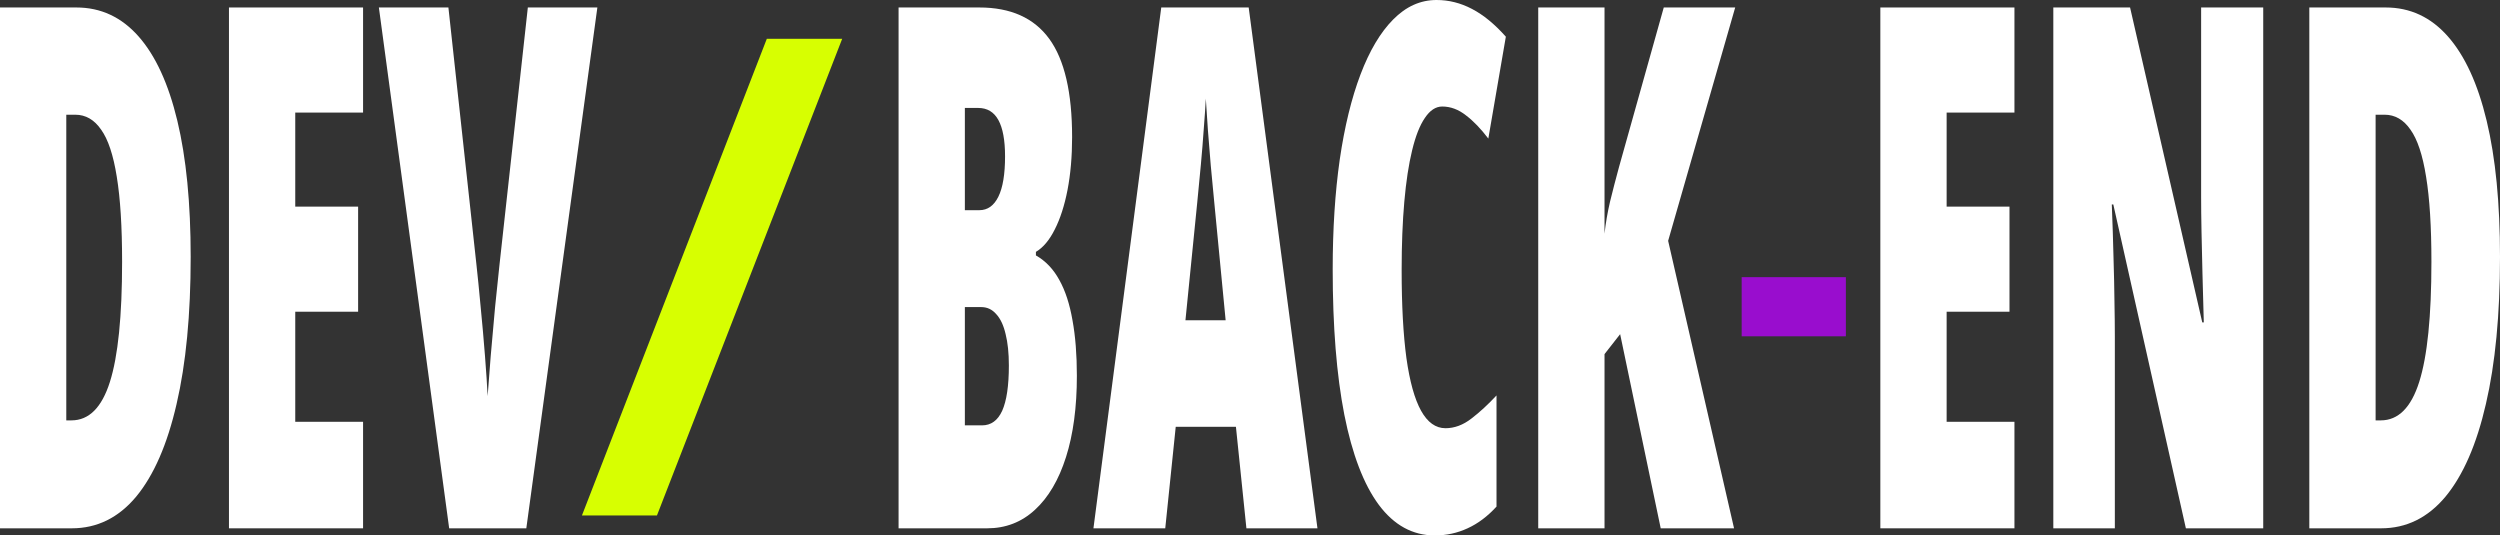 <svg width="1312" height="281" viewBox="0 0 1312 281" fill="none" xmlns="http://www.w3.org/2000/svg">
<rect x="0" y="0" width="1312" height="281" fill="#333333" stroke="none"/>
<path d="M100.068 134.798C100.068 165.085 97.602 190.823 92.67 212.012C87.805 233.201 80.741 249.404 71.477 260.621C62.213 271.714 50.95 277.261 37.688 277.261H0V3.926H40.087C52.883 3.926 63.746 8.974 72.677 19.07C81.607 29.166 88.405 43.935 93.07 63.379C97.735 82.823 100.068 106.629 100.068 134.798ZM64.079 137.415C64.079 118.968 63.146 104.074 61.28 92.732C59.481 81.39 56.748 73.163 53.083 68.053C49.484 62.818 44.952 60.201 39.487 60.201H34.789V220.612H37.488C46.685 220.612 53.416 213.882 57.681 200.42C61.947 186.959 64.079 165.958 64.079 137.415Z" fill="white"/>
<path d="M190.538 277.261H120.161V3.926H190.538V59.079H154.95V108.436H187.939V163.589H154.95V221.36H190.538V277.261Z" fill="white"/>
<path d="M313.499 3.926L276.211 277.261H235.724L198.836 3.926H235.324L250.019 138.724C250.686 144.707 251.419 152.06 252.219 160.785C253.085 169.51 253.851 178.172 254.518 186.772C255.184 195.373 255.651 202.415 255.917 207.899C256.317 202.415 256.85 195.435 257.517 186.959C258.25 178.359 259.016 169.759 259.816 161.159C260.682 152.434 261.449 145.08 262.115 139.098L277.011 3.926H313.499Z" fill="white"/>
<path d="M441.973 20.379L344.772 270.509H305.402L402.415 20.379H441.973Z" fill="#D7FF01"/>
<path d="M471.571 3.926H513.958C530.419 3.926 542.648 9.41 550.646 20.379C558.643 31.347 562.642 48.547 562.642 71.979C562.642 82.075 561.842 91.299 560.243 99.649C558.643 107.876 556.411 114.793 553.545 120.402C550.746 126.011 547.447 129.937 543.648 132.18V134.05C548.713 136.917 552.812 141.217 555.944 146.95C559.076 152.559 561.376 159.601 562.842 168.077C564.375 176.427 565.141 186.149 565.141 197.242C565.141 213.695 563.242 227.904 559.443 239.869C555.644 251.834 550.213 261.058 543.148 267.539C536.15 274.02 527.786 277.261 518.056 277.261H471.571V3.926ZM506.36 110.306H513.958C518.29 110.306 521.622 107.938 523.954 103.202C526.287 98.465 527.453 91.423 527.453 82.075C527.453 73.6 526.287 67.243 523.954 63.005C521.622 58.768 518.09 56.649 513.358 56.649H506.36V110.306ZM506.36 161.159V223.23H515.357C520.089 223.23 523.621 220.674 525.954 215.564C528.286 210.329 529.453 202.415 529.453 191.82C529.453 185.339 528.886 179.855 527.753 175.368C526.687 170.756 525.054 167.266 522.855 164.898C520.722 162.405 518.09 161.159 514.957 161.159H506.36Z" fill="white"/>
<path d="M654.112 277.261L648.614 223.977H617.024L611.526 277.261H573.838L609.427 3.926H655.312L691.4 277.261H654.112ZM643.216 168.077L637.318 106.941C636.651 100.086 636.018 93.417 635.418 86.936C634.885 80.455 634.385 74.285 633.919 68.427C633.519 62.444 633.152 56.898 632.819 51.788C632.553 56.649 632.186 62.008 631.72 67.866C631.32 73.724 630.82 79.894 630.22 86.375C629.62 92.732 628.987 99.338 628.321 106.193L622.123 168.077H643.216Z" fill="white"/>
<path d="M756.879 55.901C753.48 55.901 750.448 57.895 747.782 61.884C745.116 65.747 742.884 71.418 741.084 78.897C739.285 86.251 737.919 95.225 736.986 105.819C736.053 116.413 735.586 128.379 735.586 141.715C735.586 160.162 736.419 175.555 738.085 187.894C739.818 200.234 742.384 209.457 745.783 215.564C749.182 221.672 753.447 224.725 758.579 224.725C763.31 224.725 767.842 223.043 772.174 219.677C776.573 216.312 780.971 212.261 785.37 207.525V265.856C780.705 270.966 775.64 274.768 770.175 277.261C764.777 279.754 759.045 281 752.98 281C741.384 281 731.587 275.64 723.59 264.921C715.659 254.202 709.628 238.436 705.496 217.621C701.43 196.806 699.398 171.379 699.398 141.341C699.398 120.277 700.631 101.083 703.097 83.758C705.629 66.433 709.261 51.538 713.993 39.075C718.725 26.611 724.423 17.013 731.088 10.283C737.819 3.428 745.416 0 753.88 0C760.345 0 766.543 1.558 772.474 4.674C778.472 7.79 784.404 12.651 790.268 19.257L781.071 72.727C777.206 67.617 773.307 63.566 769.375 60.575C765.443 57.459 761.278 55.901 756.879 55.901Z" fill="white"/>
<path d="M910.03 277.261H871.542L850.249 175.368L842.052 185.838V277.261H807.263V3.926H842.052V122.645C842.651 117.161 843.618 111.552 844.951 105.819C846.35 100.086 847.917 94.041 849.649 87.684L873.142 3.926H910.63L875.441 126.385L910.03 277.261Z" fill="white"/>
<path d="M914.028 176.49V145.454H968.711V176.49H914.028Z" fill="#990DCE"/>
<path d="M1057.18 277.261H986.805V3.926H1057.18V59.079H1021.59V108.436H1054.58V163.589H1021.59V221.36H1057.18V277.261Z" fill="white"/>
<path d="M1187.74 277.261H1147.15L1109.07 107.315H1108.27C1108.67 117.286 1108.97 126.572 1109.17 135.172C1109.43 143.647 1109.6 151.375 1109.67 158.355C1109.8 165.21 1109.87 171.255 1109.87 176.49V277.261H1077.58V3.926H1117.86L1155.75 169.198H1156.55C1156.28 159.975 1156.05 151.375 1155.85 143.398C1155.65 135.421 1155.48 128.067 1155.35 121.337C1155.22 114.606 1155.15 108.499 1155.15 103.015V3.926H1187.74V277.261Z" fill="white"/>
<path d="M1312 134.798C1312 165.085 1309.53 190.823 1304.6 212.012C1299.74 233.201 1292.67 249.404 1283.41 260.621C1274.15 271.714 1262.88 277.261 1249.62 277.261H1211.93V3.926H1252.02C1264.82 3.926 1275.68 8.974 1284.61 19.07C1293.54 29.166 1300.34 43.935 1305 63.379C1309.67 82.823 1312 106.629 1312 134.798ZM1276.01 137.415C1276.01 118.968 1275.08 104.074 1273.21 92.732C1271.41 81.39 1268.68 73.163 1265.02 68.053C1261.42 62.818 1256.88 60.201 1251.42 60.201H1246.72V220.612H1249.42C1258.62 220.612 1265.35 213.882 1269.61 200.42C1273.88 186.959 1276.01 165.958 1276.01 137.415Z" fill="white"/>
</svg>
